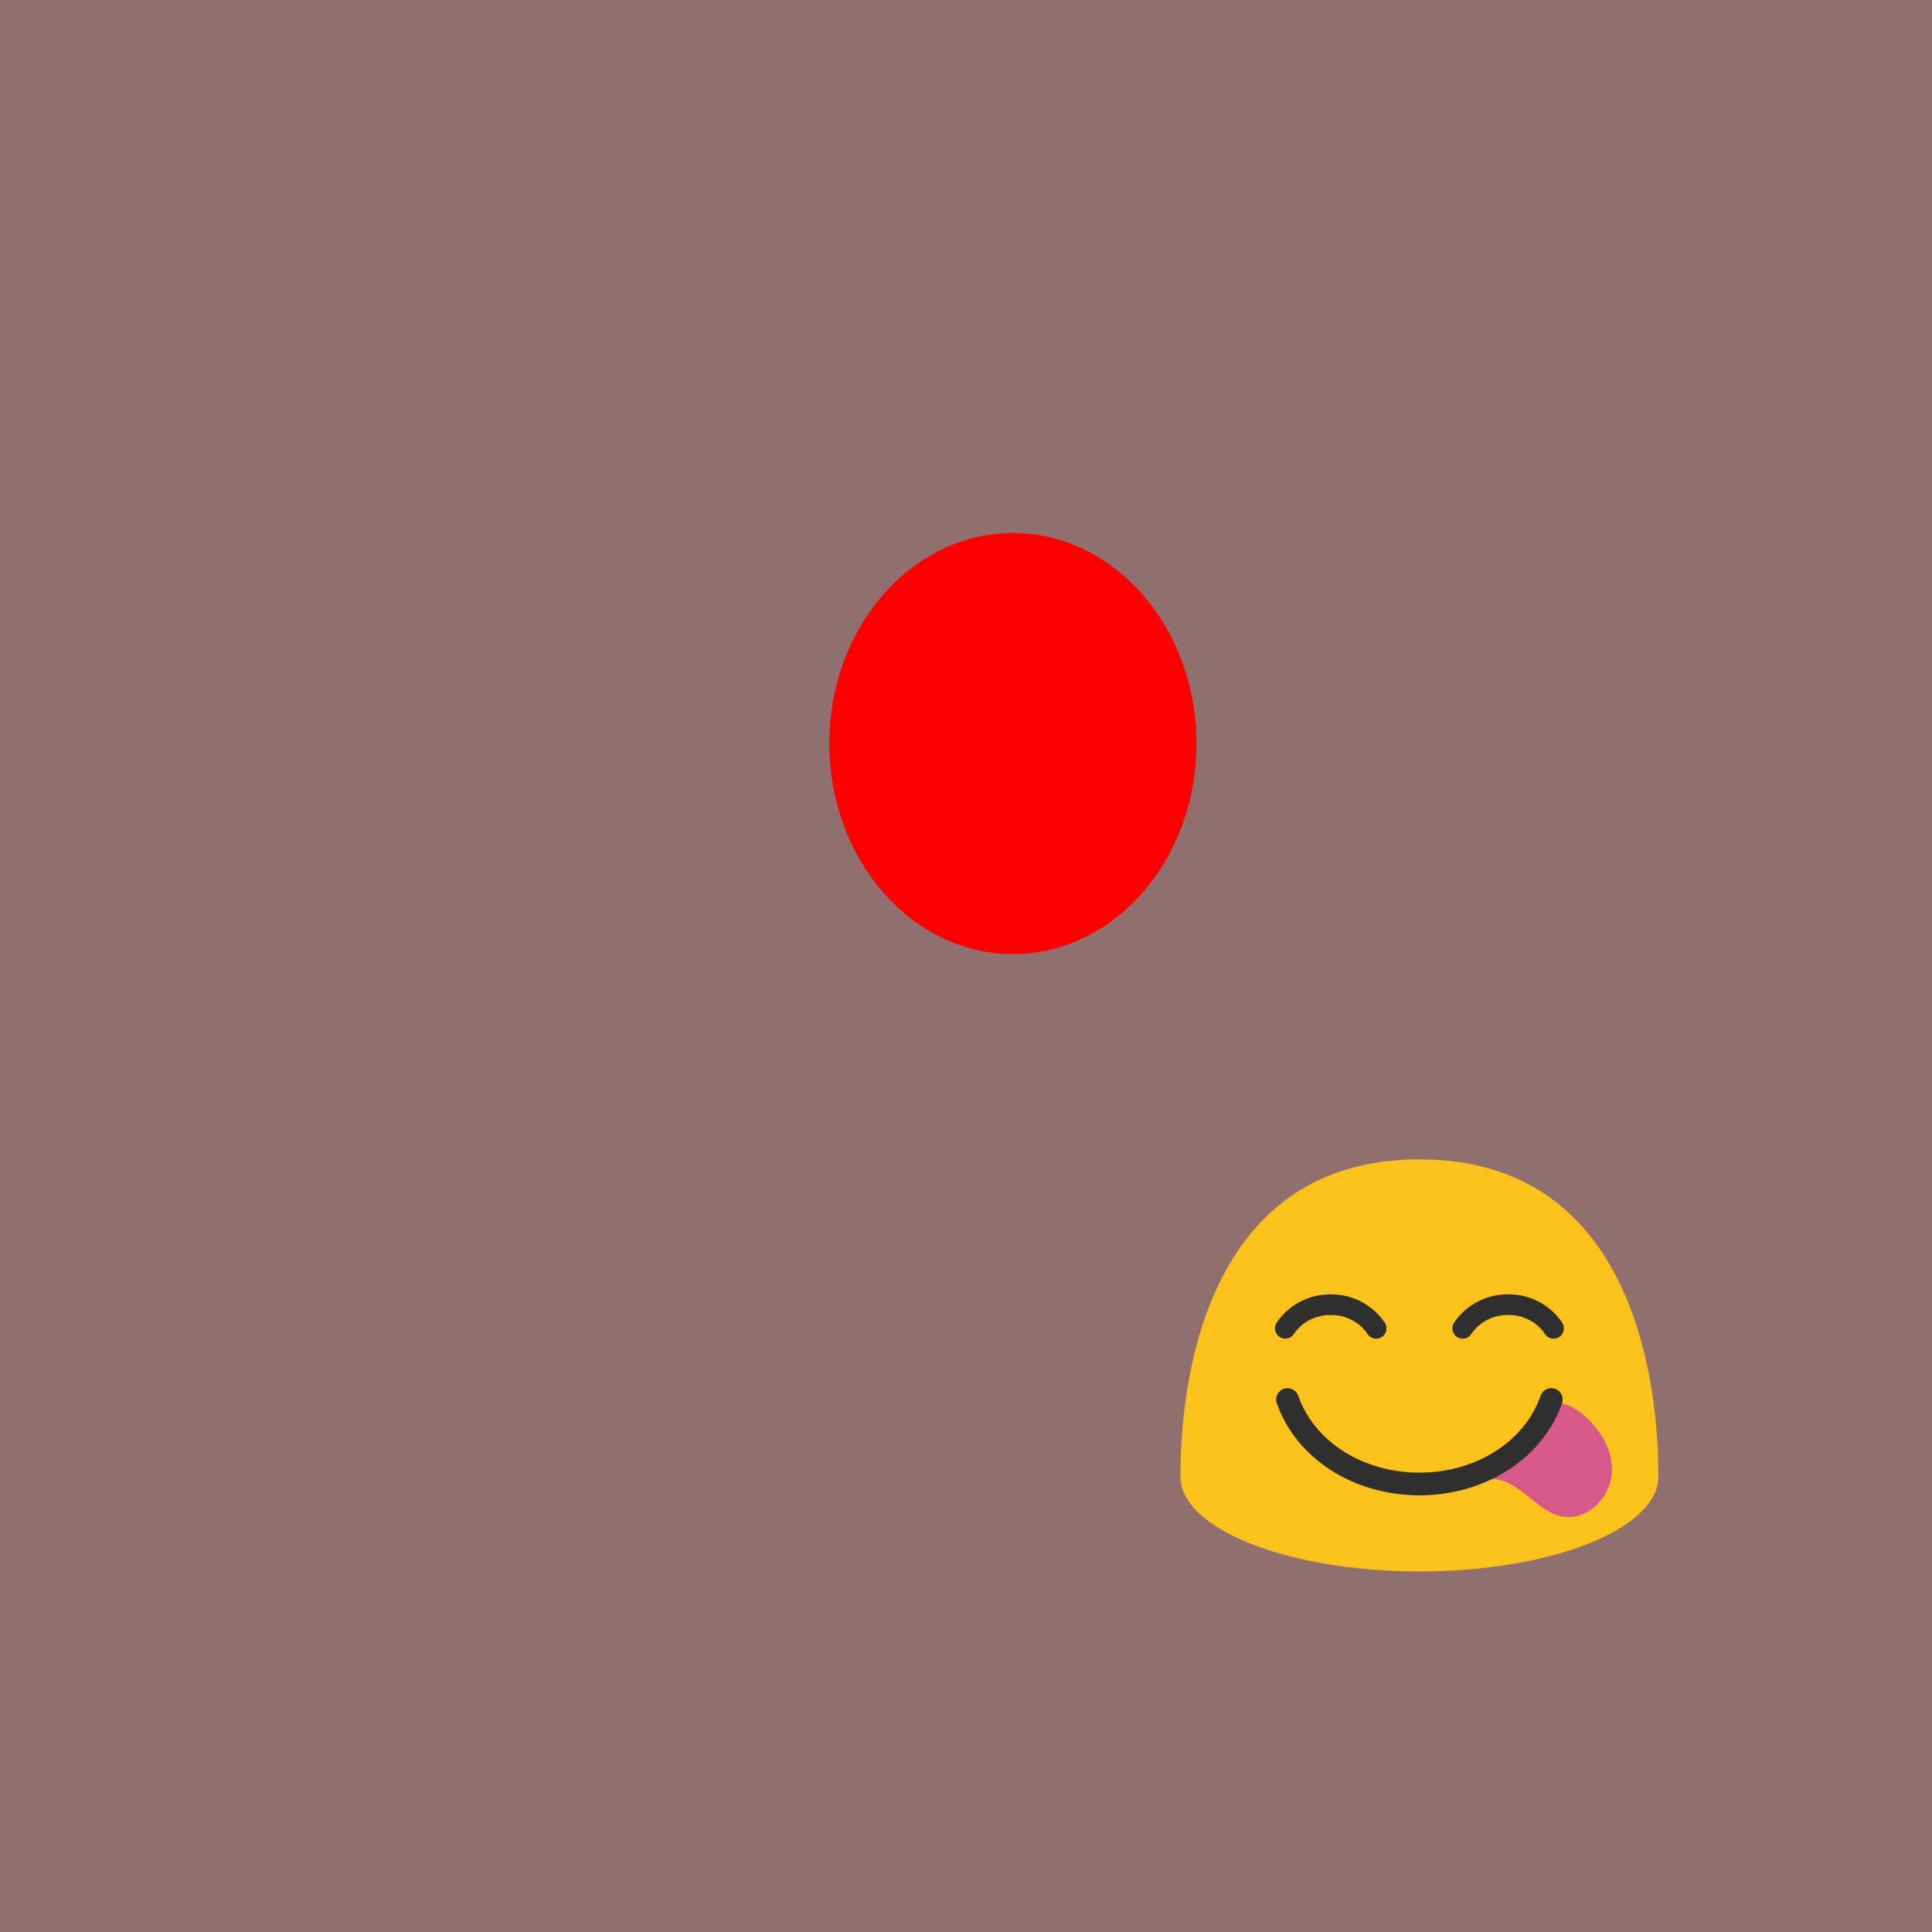 <?xml version="1.0" encoding="UTF-8" standalone="no"?>
<!-- Created with Inkscape (http://www.inkscape.org/) -->

<svg
   width="512"
   height="512"
   viewBox="0 0 135.467 135.467"
   version="1.1"
   id="svg5"
   inkscape:version="1.1.2 (1:1.1+202202050950+0a00cf5339)"
   sodipodi:docname="mosaico.svg"
   xmlns:inkscape="http://www.inkscape.org/namespaces/inkscape"
   xmlns:sodipodi="http://sodipodi.sourceforge.net/DTD/sodipodi-0.dtd"
   xmlns:xlink="http://www.w3.org/1999/xlink"
   xmlns="http://www.w3.org/2000/svg"
   xmlns:svg="http://www.w3.org/2000/svg">
  <sodipodi:namedview
     id="namedview7"
     pagecolor="#ffffff"
     bordercolor="#666666"
     borderopacity="1.0"
     inkscape:pageshadow="2"
     inkscape:pageopacity="0.0"
     inkscape:pagecheckerboard="0"
     inkscape:document-units="px"
     showgrid="false"
     units="px"
     width="100px"
     inkscape:zoom="0.38803576"
     inkscape:cx="1030.8328"
     inkscape:cy="843.99438"
     inkscape:window-width="1920"
     inkscape:window-height="1019"
     inkscape:window-x="0"
     inkscape:window-y="30"
     inkscape:window-maximized="1"
     inkscape:current-layer="layer1" />
  <defs
     id="defs2" />
  <g
     inkscape:label="Layer 1"
     inkscape:groupmode="layer"
     id="layer1">
    <use
       x="0"
       y="0"
       inkscape:tiled-clone-of="#g948"
       xlink:href="#g948"
       id="use950"
       width="100%"
       height="100%" />
    <use
       x="0"
       y="0"
       inkscape:tiled-clone-of="#g948"
       xlink:href="#g948"
       transform="translate(0,135.467)"
       id="use952"
       width="100%"
       height="100%" />
    <use
       x="0"
       y="0"
       inkscape:tiled-clone-of="#g948"
       xlink:href="#g948"
       transform="translate(0,270.933)"
       id="use954"
       width="100%"
       height="100%" />
    <use
       x="0"
       y="0"
       inkscape:tiled-clone-of="#g948"
       xlink:href="#g948"
       transform="translate(135.467)"
       id="use956"
       width="100%"
       height="100%" />
    <use
       x="0"
       y="0"
       inkscape:tiled-clone-of="#g948"
       xlink:href="#g948"
       transform="translate(135.467,135.467)"
       id="use958"
       width="100%"
       height="100%"
       inkscape:export-filename="/home/abel/Projects/knota-core/assets/mosaico.png"
       inkscape:export-xdpi="96"
       inkscape:export-ydpi="96" />
    <use
       x="0"
       y="0"
       inkscape:tiled-clone-of="#g948"
       xlink:href="#g948"
       transform="translate(135.467,270.933)"
       id="use960"
       width="100%"
       height="100%" />
    <use
       x="0"
       y="0"
       inkscape:tiled-clone-of="#g948"
       xlink:href="#g948"
       transform="translate(270.933)"
       id="use962"
       width="100%"
       height="100%" />
    <use
       x="0"
       y="0"
       inkscape:tiled-clone-of="#g948"
       xlink:href="#g948"
       transform="translate(270.933,135.467)"
       id="use964"
       width="100%"
       height="100%" />
    <use
       x="0"
       y="0"
       inkscape:tiled-clone-of="#g948"
       xlink:href="#g948"
       transform="translate(270.933,270.933)"
       id="use966"
       width="100%"
       height="100%" />
    <g
       id="g948"
       inkscape:tile-cx="67.733328"
       inkscape:tile-cy="67.733328"
       inkscape:tile-w="135.46666"
       inkscape:tile-h="135.46666"
       inkscape:tile-x0="0"
       inkscape:tile-y0="0">
      <path
         id="rect846"
         style="fill:#916f6f;stroke-width:0.265"
         d="M 0,0 H 135.467 V 135.467 H 0 Z" />
      <ellipse
         style="fill:#ff0000;stroke-width:0.129"
         id="path1008"
         cx="71.023"
         cy="52.136"
         rx="12.873"
         ry="14.761" />
      <g
         id="g1264"
         transform="matrix(0.265,0,0,0.265,82.567,78.778)">
        <path
           d="m 127.22,93.42 c 0,13.86 -28.29,25.1 -63.22,25.1 C 29.08,118.52 0.77,107.28 0.77,93.42 0.77,79.55 2.24,9.48 64,9.48 c 61.77,0 63.22,70.06 63.22,83.94"
           style="fill:#fcc21b"
           id="path1234" />
        <path
           d="m 82.18,93.97 c 9.68,-0.36 14.23,12.61 24.02,9.77 1.83,-0.52 3.71,-1.75 5.25,-3.39 l -0.06,-0.06 0.06,0.06 c 1.53,-1.65 2.55,-3.62 3.04,-5.46 2.96,-11.15 -9.57,-21.61 -13.72,-20.76 z"
           style="fill:#d7598b"
           id="path1236" />
        <g
           id="g1242">
          <path
             d="m 64,98.38 c -1.66,0 -3,-1.34 -3,-3 0,-1.66 1.34,-3 3,-3 14.93,0 27.82,-8.18 32.07,-20.35 0.55,-1.56 2.26,-2.39 3.82,-1.84 1.56,0.55 2.39,2.26 1.84,3.82 C 96.64,88.59 81.48,98.38 64,98.38 Z"
             style="fill:#2f2f2f"
             id="path1238" />
          <path
             d="m 64,98.38 c -17.48,0 -32.64,-9.79 -37.74,-24.37 -0.55,-1.56 0.28,-3.28 1.84,-3.82 1.56,-0.54 3.27,0.28 3.82,1.84 4.26,12.18 17.15,20.35 32.08,20.35 1.66,0 3,1.34 3,3 0,1.66 -1.34,3 -3,3 z"
             style="fill:#2f2f2f"
             id="path1240" />
        </g>
        <g
           id="g1248">
          <path
             d="m 30.84,55.61 c -0.78,1.28 -2.44,1.7 -3.73,0.93 -1.29,-0.77 -1.71,-2.42 -0.96,-3.71 0.18,-0.31 4.6,-7.62 14.37,-7.62 9.78,0 14.2,7.31 14.39,7.62 0.76,1.29 0.32,2.97 -0.97,3.73 -0.44,0.26 -0.91,0.38 -1.39,0.38 -0.92,0 -1.83,-0.47 -2.34,-1.32 -0.13,-0.22 -3.12,-4.96 -9.69,-4.96 -6.57,-0.01 -9.55,4.74 -9.68,4.95 z"
             style="fill:#2f2f2f"
             id="path1244" />
          <path
             d="m 100.88,56.55 c -0.43,0.26 -0.91,0.38 -1.37,0.38 -0.94,0 -1.85,-0.49 -2.36,-1.34 -0.11,-0.2 -3.08,-4.94 -9.66,-4.94 -6.69,0 -9.66,4.89 -9.69,4.94 -0.77,1.29 -2.43,1.73 -3.73,0.96 -1.29,-0.76 -1.73,-2.44 -0.96,-3.73 0.18,-0.31 4.6,-7.62 14.38,-7.62 9.77,0 14.18,7.31 14.36,7.62 0.76,1.3 0.32,2.98 -0.97,3.73 z"
             style="fill:#2f2f2f"
             id="path1246" />
        </g>
      </g>
    </g>
  </g>
</svg>
